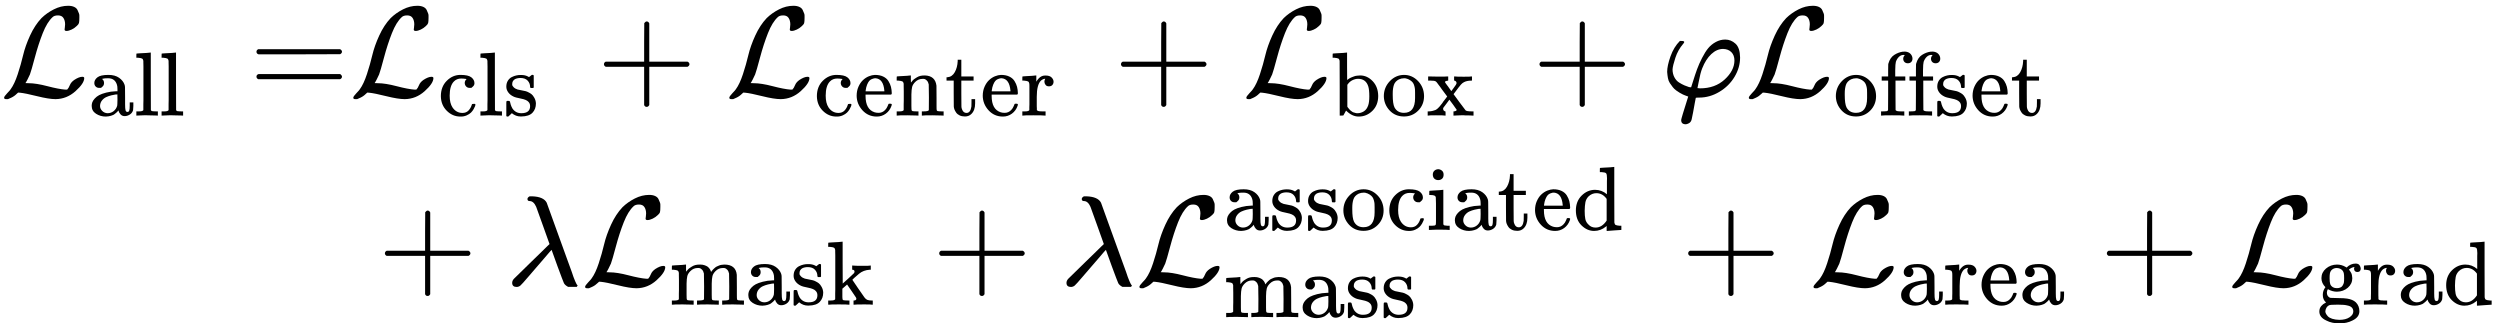 <?xml version="1.0" encoding="UTF-8" standalone="no" ?>
<svg xmlns="http://www.w3.org/2000/svg" width="44.048ex" height="5.698ex" viewBox="0 -1509.2 19469.4 2518.5" xmlns:xlink="http://www.w3.org/1999/xlink" aria-hidden="true" style=""><defs><path id="MJX-51-TEX-C-4C" d="M62 -22T47 -22T32 -11Q32 -1 56 24T83 55Q113 96 138 172T180 320T234 473T323 609Q364 649 419 677T531 705Q559 705 578 696T604 671T615 645T618 623V611Q618 582 615 571T598 548Q581 531 558 520T518 509Q503 509 503 520Q503 523 505 536T507 560Q507 590 494 610T452 630Q423 630 410 617Q367 578 333 492T271 301T233 170Q211 123 204 112L198 103L224 102Q281 102 369 79T509 52H523Q535 64 544 87T579 128Q616 152 641 152Q656 152 656 142Q656 101 588 40T433 -22Q381 -22 289 1T156 28L141 29L131 20Q111 0 87 -11Z"></path><path id="MJX-51-TEX-N-61" d="M137 305T115 305T78 320T63 359Q63 394 97 421T218 448Q291 448 336 416T396 340Q401 326 401 309T402 194V124Q402 76 407 58T428 40Q443 40 448 56T453 109V145H493V106Q492 66 490 59Q481 29 455 12T400 -6T353 12T329 54V58L327 55Q325 52 322 49T314 40T302 29T287 17T269 6T247 -2T221 -8T190 -11Q130 -11 82 20T34 107Q34 128 41 147T68 188T116 225T194 253T304 268H318V290Q318 324 312 340Q290 411 215 411Q197 411 181 410T156 406T148 403Q170 388 170 359Q170 334 154 320ZM126 106Q126 75 150 51T209 26Q247 26 276 49T315 109Q317 116 318 175Q318 233 317 233Q309 233 296 232T251 223T193 203T147 166T126 106Z"></path><path id="MJX-51-TEX-N-6C" d="M42 46H56Q95 46 103 60V68Q103 77 103 91T103 124T104 167T104 217T104 272T104 329Q104 366 104 407T104 482T104 542T103 586T103 603Q100 622 89 628T44 637H26V660Q26 683 28 683L38 684Q48 685 67 686T104 688Q121 689 141 690T171 693T182 694H185V379Q185 62 186 60Q190 52 198 49Q219 46 247 46H263V0H255L232 1Q209 2 183 2T145 3T107 3T57 1L34 0H26V46H42Z"></path><path id="MJX-51-TEX-N-A0" d=""></path><path id="MJX-51-TEX-N-3D" d="M56 347Q56 360 70 367H707Q722 359 722 347Q722 336 708 328L390 327H72Q56 332 56 347ZM56 153Q56 168 72 173H708Q722 163 722 153Q722 140 707 133H70Q56 140 56 153Z"></path><path id="MJX-51-TEX-N-63" d="M370 305T349 305T313 320T297 358Q297 381 312 396Q317 401 317 402T307 404Q281 408 258 408Q209 408 178 376Q131 329 131 219Q131 137 162 90Q203 29 272 29Q313 29 338 55T374 117Q376 125 379 127T395 129H409Q415 123 415 120Q415 116 411 104T395 71T366 33T318 2T249 -11Q163 -11 99 53T34 214Q34 318 99 383T250 448T370 421T404 357Q404 334 387 320Z"></path><path id="MJX-51-TEX-N-73" d="M295 316Q295 356 268 385T190 414Q154 414 128 401Q98 382 98 349Q97 344 98 336T114 312T157 287Q175 282 201 278T245 269T277 256Q294 248 310 236T342 195T359 133Q359 71 321 31T198 -10H190Q138 -10 94 26L86 19L77 10Q71 4 65 -1L54 -11H46H42Q39 -11 33 -5V74V132Q33 153 35 157T45 162H54Q66 162 70 158T75 146T82 119T101 77Q136 26 198 26Q295 26 295 104Q295 133 277 151Q257 175 194 187T111 210Q75 227 54 256T33 318Q33 357 50 384T93 424T143 442T187 447H198Q238 447 268 432L283 424L292 431Q302 440 314 448H322H326Q329 448 335 442V310L329 304H301Q295 310 295 316Z"></path><path id="MJX-51-TEX-N-2B" d="M56 237T56 250T70 270H369V420L370 570Q380 583 389 583Q402 583 409 568V270H707Q722 262 722 250T707 230H409V-68Q401 -82 391 -82H389H387Q375 -82 369 -68V230H70Q56 237 56 250Z"></path><path id="MJX-51-TEX-N-65" d="M28 218Q28 273 48 318T98 391T163 433T229 448Q282 448 320 430T378 380T406 316T415 245Q415 238 408 231H126V216Q126 68 226 36Q246 30 270 30Q312 30 342 62Q359 79 369 104L379 128Q382 131 395 131H398Q415 131 415 121Q415 117 412 108Q393 53 349 21T250 -11Q155 -11 92 58T28 218ZM333 275Q322 403 238 411H236Q228 411 220 410T195 402T166 381T143 340T127 274V267H333V275Z"></path><path id="MJX-51-TEX-N-6E" d="M41 46H55Q94 46 102 60V68Q102 77 102 91T102 122T103 161T103 203Q103 234 103 269T102 328V351Q99 370 88 376T43 385H25V408Q25 431 27 431L37 432Q47 433 65 434T102 436Q119 437 138 438T167 441T178 442H181V402Q181 364 182 364T187 369T199 384T218 402T247 421T285 437Q305 442 336 442Q450 438 463 329Q464 322 464 190V104Q464 66 466 59T477 49Q498 46 526 46H542V0H534L510 1Q487 2 460 2T422 3Q319 3 310 0H302V46H318Q379 46 379 62Q380 64 380 200Q379 335 378 343Q372 371 358 385T334 402T308 404Q263 404 229 370Q202 343 195 315T187 232V168V108Q187 78 188 68T191 55T200 49Q221 46 249 46H265V0H257L234 1Q210 2 183 2T145 3Q42 3 33 0H25V46H41Z"></path><path id="MJX-51-TEX-N-74" d="M27 422Q80 426 109 478T141 600V615H181V431H316V385H181V241Q182 116 182 100T189 68Q203 29 238 29Q282 29 292 100Q293 108 293 146V181H333V146V134Q333 57 291 17Q264 -10 221 -10Q187 -10 162 2T124 33T105 68T98 100Q97 107 97 248V385H18V422H27Z"></path><path id="MJX-51-TEX-N-72" d="M36 46H50Q89 46 97 60V68Q97 77 97 91T98 122T98 161T98 203Q98 234 98 269T98 328L97 351Q94 370 83 376T38 385H20V408Q20 431 22 431L32 432Q42 433 60 434T96 436Q112 437 131 438T160 441T171 442H174V373Q213 441 271 441H277Q322 441 343 419T364 373Q364 352 351 337T313 322Q288 322 276 338T263 372Q263 381 265 388T270 400T273 405Q271 407 250 401Q234 393 226 386Q179 341 179 207V154Q179 141 179 127T179 101T180 81T180 66V61Q181 59 183 57T188 54T193 51T200 49T207 48T216 47T225 47T235 46T245 46H276V0H267Q249 3 140 3Q37 3 28 0H20V46H36Z"></path><path id="MJX-51-TEX-N-62" d="M307 -11Q234 -11 168 55L158 37Q156 34 153 28T147 17T143 10L138 1L118 0H98V298Q98 599 97 603Q94 622 83 628T38 637H20V660Q20 683 22 683L32 684Q42 685 61 686T98 688Q115 689 135 690T165 693T176 694H179V543Q179 391 180 391L183 394Q186 397 192 401T207 411T228 421T254 431T286 439T323 442Q401 442 461 379T522 216Q522 115 458 52T307 -11ZM182 98Q182 97 187 90T196 79T206 67T218 55T233 44T250 35T271 29T295 26Q330 26 363 46T412 113Q424 148 424 212Q424 287 412 323Q385 405 300 405Q270 405 239 390T188 347L182 339V98Z"></path><path id="MJX-51-TEX-N-6F" d="M28 214Q28 309 93 378T250 448Q340 448 405 380T471 215Q471 120 407 55T250 -10Q153 -10 91 57T28 214ZM250 30Q372 30 372 193V225V250Q372 272 371 288T364 326T348 362T317 390T268 410Q263 411 252 411Q222 411 195 399Q152 377 139 338T126 246V226Q126 130 145 91Q177 30 250 30Z"></path><path id="MJX-51-TEX-N-78" d="M201 0Q189 3 102 3Q26 3 17 0H11V46H25Q48 47 67 52T96 61T121 78T139 96T160 122T180 150L226 210L168 288Q159 301 149 315T133 336T122 351T113 363T107 370T100 376T94 379T88 381T80 383Q74 383 44 385H16V431H23Q59 429 126 429Q219 429 229 431H237V385Q201 381 201 369Q201 367 211 353T239 315T268 274L272 270L297 304Q329 345 329 358Q329 364 327 369T322 376T317 380T310 384L307 385H302V431H309Q324 428 408 428Q487 428 493 431H499V385H492Q443 385 411 368Q394 360 377 341T312 257L296 236L358 151Q424 61 429 57T446 50Q464 46 499 46H516V0H510H502Q494 1 482 1T457 2T432 2T414 3Q403 3 377 3T327 1L304 0H295V46H298Q309 46 320 51T331 63Q331 65 291 120L250 175Q249 174 219 133T185 88Q181 83 181 74Q181 63 188 55T206 46Q208 46 208 23V0H201Z"></path><path id="MJX-51-TEX-I-1D711" d="M92 210Q92 176 106 149T142 108T185 85T220 72L235 70L237 71L250 112Q268 170 283 211T322 299T370 375T429 423T502 442Q547 442 582 410T618 302Q618 224 575 152T457 35T299 -10Q273 -10 273 -12L266 -48Q260 -83 252 -125T241 -179Q236 -203 215 -212Q204 -218 190 -218Q159 -215 159 -185Q159 -175 214 -2L209 0Q204 2 195 5T173 14T147 28T120 46T94 71T71 103T56 142T50 190Q50 238 76 311T149 431H162Q183 431 183 423Q183 417 175 409Q134 361 114 300T92 210ZM574 278Q574 320 550 344T486 369Q437 369 394 329T323 218Q309 184 295 109L286 64Q304 62 306 62Q423 62 498 131T574 278Z"></path><path id="MJX-51-TEX-N-66" d="M273 0Q255 3 146 3Q43 3 34 0H26V46H42Q70 46 91 49Q99 52 103 60Q104 62 104 224V385H33V431H104V497L105 564L107 574Q126 639 171 668T266 704Q267 704 275 704T289 705Q330 702 351 679T372 627Q372 604 358 590T321 576T284 590T270 627Q270 647 288 667H284Q280 668 273 668Q245 668 223 647T189 592Q183 572 182 497V431H293V385H185V225Q185 63 186 61T189 57T194 54T199 51T206 49T213 48T222 47T231 47T241 46T251 46H282V0H273Z"></path><path id="MJX-51-TEX-I-1D706" d="M166 673Q166 685 183 694H202Q292 691 316 644Q322 629 373 486T474 207T524 67Q531 47 537 34T546 15T551 6T555 2T556 -2T550 -11H482Q457 3 450 18T399 152L354 277L340 262Q327 246 293 207T236 141Q211 112 174 69Q123 9 111 -1T83 -12Q47 -12 47 20Q47 37 61 52T199 187Q229 216 266 252T321 306L338 322Q338 323 288 462T234 612Q214 657 183 657Q166 657 166 673Z"></path><path id="MJX-51-TEX-N-6D" d="M41 46H55Q94 46 102 60V68Q102 77 102 91T102 122T103 161T103 203Q103 234 103 269T102 328V351Q99 370 88 376T43 385H25V408Q25 431 27 431L37 432Q47 433 65 434T102 436Q119 437 138 438T167 441T178 442H181V402Q181 364 182 364T187 369T199 384T218 402T247 421T285 437Q305 442 336 442Q351 442 364 440T387 434T406 426T421 417T432 406T441 395T448 384T452 374T455 366L457 361L460 365Q463 369 466 373T475 384T488 397T503 410T523 422T546 432T572 439T603 442Q729 442 740 329Q741 322 741 190V104Q741 66 743 59T754 49Q775 46 803 46H819V0H811L788 1Q764 2 737 2T699 3Q596 3 587 0H579V46H595Q656 46 656 62Q657 64 657 200Q656 335 655 343Q649 371 635 385T611 402T585 404Q540 404 506 370Q479 343 472 315T464 232V168V108Q464 78 465 68T468 55T477 49Q498 46 526 46H542V0H534L510 1Q487 2 460 2T422 3Q319 3 310 0H302V46H318Q379 46 379 62Q380 64 380 200Q379 335 378 343Q372 371 358 385T334 402T308 404Q263 404 229 370Q202 343 195 315T187 232V168V108Q187 78 188 68T191 55T200 49Q221 46 249 46H265V0H257L234 1Q210 2 183 2T145 3Q42 3 33 0H25V46H41Z"></path><path id="MJX-51-TEX-N-6B" d="M36 46H50Q89 46 97 60V68Q97 77 97 91T97 124T98 167T98 217T98 272T98 329Q98 366 98 407T98 482T98 542T97 586T97 603Q94 622 83 628T38 637H20V660Q20 683 22 683L32 684Q42 685 61 686T98 688Q115 689 135 690T165 693T176 694H179V463L180 233L240 287Q300 341 304 347Q310 356 310 364Q310 383 289 385H284V431H293Q308 428 412 428Q475 428 484 431H489V385H476Q407 380 360 341Q286 278 286 274Q286 273 349 181T420 79Q434 60 451 53T500 46H511V0H505Q496 3 418 3Q322 3 307 0H299V46H306Q330 48 330 65Q330 72 326 79Q323 84 276 153T228 222L176 176V120V84Q176 65 178 59T189 49Q210 46 238 46H254V0H246Q231 3 137 3T28 0H20V46H36Z"></path><path id="MJX-51-TEX-N-69" d="M69 609Q69 637 87 653T131 669Q154 667 171 652T188 609Q188 579 171 564T129 549Q104 549 87 564T69 609ZM247 0Q232 3 143 3Q132 3 106 3T56 1L34 0H26V46H42Q70 46 91 49Q100 53 102 60T104 102V205V293Q104 345 102 359T88 378Q74 385 41 385H30V408Q30 431 32 431L42 432Q52 433 70 434T106 436Q123 437 142 438T171 441T182 442H185V62Q190 52 197 50T232 46H255V0H247Z"></path><path id="MJX-51-TEX-N-64" d="M376 495Q376 511 376 535T377 568Q377 613 367 624T316 637H298V660Q298 683 300 683L310 684Q320 685 339 686T376 688Q393 689 413 690T443 693T454 694H457V390Q457 84 458 81Q461 61 472 55T517 46H535V0Q533 0 459 -5T380 -11H373V44L365 37Q307 -11 235 -11Q158 -11 96 50T34 215Q34 315 97 378T244 442Q319 442 376 393V495ZM373 342Q328 405 260 405Q211 405 173 369Q146 341 139 305T131 211Q131 155 138 120T173 59Q203 26 251 26Q322 26 373 103V342Z"></path><path id="MJX-51-TEX-N-67" d="M329 409Q373 453 429 453Q459 453 472 434T485 396Q485 382 476 371T449 360Q416 360 412 390Q410 404 415 411Q415 412 416 414V415Q388 412 363 393Q355 388 355 386Q355 385 359 381T368 369T379 351T388 325T392 292Q392 230 343 187T222 143Q172 143 123 171Q112 153 112 133Q112 98 138 81Q147 75 155 75T227 73Q311 72 335 67Q396 58 431 26Q470 -13 470 -72Q470 -139 392 -175Q332 -206 250 -206Q167 -206 107 -175Q29 -140 29 -75Q29 -39 50 -15T92 18L103 24Q67 55 67 108Q67 155 96 193Q52 237 52 292Q52 355 102 398T223 442Q274 442 318 416L329 409ZM299 343Q294 371 273 387T221 404Q192 404 171 388T145 343Q142 326 142 292Q142 248 149 227T179 192Q196 182 222 182Q244 182 260 189T283 207T294 227T299 242Q302 258 302 292T299 343ZM403 -75Q403 -50 389 -34T348 -11T299 -2T245 0H218Q151 0 138 -6Q118 -15 107 -34T95 -74Q95 -84 101 -97T122 -127T170 -155T250 -167Q319 -167 361 -139T403 -75Z"></path></defs><g stroke="currentColor" fill="currentColor" stroke-width="0" transform="matrix(1 0 0 -1 0 0)"><g data-mml-node="math"><g data-mml-node="mtable"><g data-mml-node="mtr" transform="translate(0, 759.2)"><g data-mml-node="mtd"><g data-mml-node="msub"><g data-mml-node="TeXAtom" data-mjx-texclass="ORD"><g data-mml-node="mi"><use xlink:href="#MJX-51-TEX-C-4C"></use></g></g><g data-mml-node="TeXAtom" transform="translate(690, -150) scale(0.707)" data-mjx-texclass="ORD"><g data-mml-node="mtext"><use xlink:href="#MJX-51-TEX-N-61"></use><use xlink:href="#MJX-51-TEX-N-6C" transform="translate(500, 0)"></use><use xlink:href="#MJX-51-TEX-N-6C" transform="translate(778, 0)"></use><use xlink:href="#MJX-51-TEX-N-A0" transform="translate(1056, 0)"></use></g></g></g><g data-mml-node="mo" transform="translate(1941.3, 0)"><use xlink:href="#MJX-51-TEX-N-3D"></use></g></g><g data-mml-node="mtd" transform="translate(2719.3, 0)"><g data-mml-node="msub"><g data-mml-node="TeXAtom" data-mjx-texclass="ORD"><g data-mml-node="mi"><use xlink:href="#MJX-51-TEX-C-4C"></use></g></g><g data-mml-node="TeXAtom" transform="translate(690, -150) scale(0.707)" data-mjx-texclass="ORD"><g data-mml-node="mtext"><use xlink:href="#MJX-51-TEX-N-63"></use><use xlink:href="#MJX-51-TEX-N-6C" transform="translate(444, 0)"></use><use xlink:href="#MJX-51-TEX-N-73" transform="translate(722, 0)"></use><use xlink:href="#MJX-51-TEX-N-A0" transform="translate(1116, 0)"></use></g></g></g><g data-mml-node="mo" transform="translate(1928.1, 0)"><use xlink:href="#MJX-51-TEX-N-2B"></use></g><g data-mml-node="msub" transform="translate(2928.4, 0)"><g data-mml-node="TeXAtom" data-mjx-texclass="ORD"><g data-mml-node="mi"><use xlink:href="#MJX-51-TEX-C-4C"></use></g></g><g data-mml-node="TeXAtom" transform="translate(690, -150) scale(0.707)" data-mjx-texclass="ORD"><g data-mml-node="mtext"><use xlink:href="#MJX-51-TEX-N-63"></use><use xlink:href="#MJX-51-TEX-N-65" transform="translate(444, 0)"></use><use xlink:href="#MJX-51-TEX-N-6E" transform="translate(888, 0)"></use><use xlink:href="#MJX-51-TEX-N-74" transform="translate(1444, 0)"></use><use xlink:href="#MJX-51-TEX-N-65" transform="translate(1833, 0)"></use><use xlink:href="#MJX-51-TEX-N-72" transform="translate(2277, 0)"></use><use xlink:href="#MJX-51-TEX-N-A0" transform="translate(2669, 0)"></use></g></g></g><g data-mml-node="mo" transform="translate(5954.6, 0)"><use xlink:href="#MJX-51-TEX-N-2B"></use></g><g data-mml-node="msub" transform="translate(6954.8, 0)"><g data-mml-node="TeXAtom" data-mjx-texclass="ORD"><g data-mml-node="mi"><use xlink:href="#MJX-51-TEX-C-4C"></use></g></g><g data-mml-node="TeXAtom" transform="translate(690, -150) scale(0.707)" data-mjx-texclass="ORD"><g data-mml-node="mtext"><use xlink:href="#MJX-51-TEX-N-62"></use><use xlink:href="#MJX-51-TEX-N-6F" transform="translate(556, 0)"></use><use xlink:href="#MJX-51-TEX-N-78" transform="translate(1056, 0)"></use><use xlink:href="#MJX-51-TEX-N-A0" transform="translate(1584, 0)"></use></g></g></g><g data-mml-node="mo" transform="translate(9213.9, 0)"><use xlink:href="#MJX-51-TEX-N-2B"></use></g><g data-mml-node="mi" transform="translate(10214.1, 0)"><use xlink:href="#MJX-51-TEX-I-1D711"></use></g><g data-mml-node="msub" transform="translate(10868.1, 0)"><g data-mml-node="TeXAtom" data-mjx-texclass="ORD"><g data-mml-node="mi"><use xlink:href="#MJX-51-TEX-C-4C"></use></g></g><g data-mml-node="TeXAtom" transform="translate(690, -150) scale(0.707)" data-mjx-texclass="ORD"><g data-mml-node="mtext"><use xlink:href="#MJX-51-TEX-N-6F"></use><use xlink:href="#MJX-51-TEX-N-66" transform="translate(500, 0)"></use><use xlink:href="#MJX-51-TEX-N-66" transform="translate(806, 0)"></use><use xlink:href="#MJX-51-TEX-N-73" transform="translate(1112, 0)"></use><use xlink:href="#MJX-51-TEX-N-65" transform="translate(1506, 0)"></use><use xlink:href="#MJX-51-TEX-N-74" transform="translate(1950, 0)"></use><use xlink:href="#MJX-51-TEX-N-A0" transform="translate(2339, 0)"></use></g></g></g></g></g><g data-mml-node="mtr" transform="translate(0, -713.6)"><g data-mml-node="mtd" transform="translate(2719.3, 0)"></g><g data-mml-node="mtd" transform="translate(2719.3, 0)"><g data-mml-node="mi"></g><g data-mml-node="mo" transform="translate(222.2, 0)"><use xlink:href="#MJX-51-TEX-N-2B"></use></g><g data-mml-node="mi" transform="translate(1222.4, 0)"><use xlink:href="#MJX-51-TEX-I-1D706"></use></g><g data-mml-node="msub" transform="translate(1805.4, 0)"><g data-mml-node="TeXAtom" data-mjx-texclass="ORD"><g data-mml-node="mi"><use xlink:href="#MJX-51-TEX-C-4C"></use></g></g><g data-mml-node="TeXAtom" transform="translate(690, -150) scale(0.707)" data-mjx-texclass="ORD"><g data-mml-node="mtext"><use xlink:href="#MJX-51-TEX-N-6D"></use><use xlink:href="#MJX-51-TEX-N-61" transform="translate(833, 0)"></use><use xlink:href="#MJX-51-TEX-N-73" transform="translate(1333, 0)"></use><use xlink:href="#MJX-51-TEX-N-6B" transform="translate(1727, 0)"></use><use xlink:href="#MJX-51-TEX-N-A0" transform="translate(2255, 0)"></use></g></g></g><g data-mml-node="mo" transform="translate(4539, 0)"><use xlink:href="#MJX-51-TEX-N-2B"></use></g><g data-mml-node="mi" transform="translate(5539.2, 0)"><use xlink:href="#MJX-51-TEX-I-1D706"></use></g><g data-mml-node="msubsup" transform="translate(6122.2, 0)"><g data-mml-node="TeXAtom" data-mjx-texclass="ORD"><g data-mml-node="mi"><use xlink:href="#MJX-51-TEX-C-4C"></use></g></g><g data-mml-node="TeXAtom" transform="translate(690, 432.1) scale(0.707)" data-mjx-texclass="ORD"><g data-mml-node="mtext"><use xlink:href="#MJX-51-TEX-N-61"></use><use xlink:href="#MJX-51-TEX-N-73" transform="translate(500, 0)"></use><use xlink:href="#MJX-51-TEX-N-73" transform="translate(894, 0)"></use><use xlink:href="#MJX-51-TEX-N-6F" transform="translate(1288, 0)"></use><use xlink:href="#MJX-51-TEX-N-63" transform="translate(1788, 0)"></use><use xlink:href="#MJX-51-TEX-N-69" transform="translate(2232, 0)"></use><use xlink:href="#MJX-51-TEX-N-61" transform="translate(2510, 0)"></use><use xlink:href="#MJX-51-TEX-N-74" transform="translate(3010, 0)"></use><use xlink:href="#MJX-51-TEX-N-65" transform="translate(3399, 0)"></use><use xlink:href="#MJX-51-TEX-N-64" transform="translate(3843, 0)"></use><use xlink:href="#MJX-51-TEX-N-A0" transform="translate(4399, 0)"></use></g></g><g data-mml-node="TeXAtom" transform="translate(690, -247) scale(0.707)" data-mjx-texclass="ORD"><g data-mml-node="mtext"><use xlink:href="#MJX-51-TEX-N-6D"></use><use xlink:href="#MJX-51-TEX-N-61" transform="translate(833, 0)"></use><use xlink:href="#MJX-51-TEX-N-73" transform="translate(1333, 0)"></use><use xlink:href="#MJX-51-TEX-N-73" transform="translate(1727, 0)"></use><use xlink:href="#MJX-51-TEX-N-A0" transform="translate(2121, 0)"></use></g></g></g><g data-mml-node="mo" transform="translate(10371.8, 0)"><use xlink:href="#MJX-51-TEX-N-2B"></use></g><g data-mml-node="msub" transform="translate(11372, 0)"><g data-mml-node="TeXAtom" data-mjx-texclass="ORD"><g data-mml-node="mi"><use xlink:href="#MJX-51-TEX-C-4C"></use></g></g><g data-mml-node="TeXAtom" transform="translate(690, -150) scale(0.707)" data-mjx-texclass="ORD"><g data-mml-node="mtext"><use xlink:href="#MJX-51-TEX-N-61"></use><use xlink:href="#MJX-51-TEX-N-72" transform="translate(500, 0)"></use><use xlink:href="#MJX-51-TEX-N-65" transform="translate(892, 0)"></use><use xlink:href="#MJX-51-TEX-N-61" transform="translate(1336, 0)"></use></g></g></g><g data-mml-node="mo" transform="translate(13632.4, 0)"><use xlink:href="#MJX-51-TEX-N-2B"></use></g><g data-mml-node="msub" transform="translate(14632.7, 0)"><g data-mml-node="TeXAtom" data-mjx-texclass="ORD"><g data-mml-node="mi"><use xlink:href="#MJX-51-TEX-C-4C"></use></g></g><g data-mml-node="TeXAtom" transform="translate(690, -150) scale(0.707)" data-mjx-texclass="ORD"><g data-mml-node="mtext"><use xlink:href="#MJX-51-TEX-N-67"></use><use xlink:href="#MJX-51-TEX-N-72" transform="translate(500, 0)"></use><use xlink:href="#MJX-51-TEX-N-61" transform="translate(892, 0)"></use><use xlink:href="#MJX-51-TEX-N-64" transform="translate(1392, 0)"></use></g></g></g></g></g></g></g></g></svg>